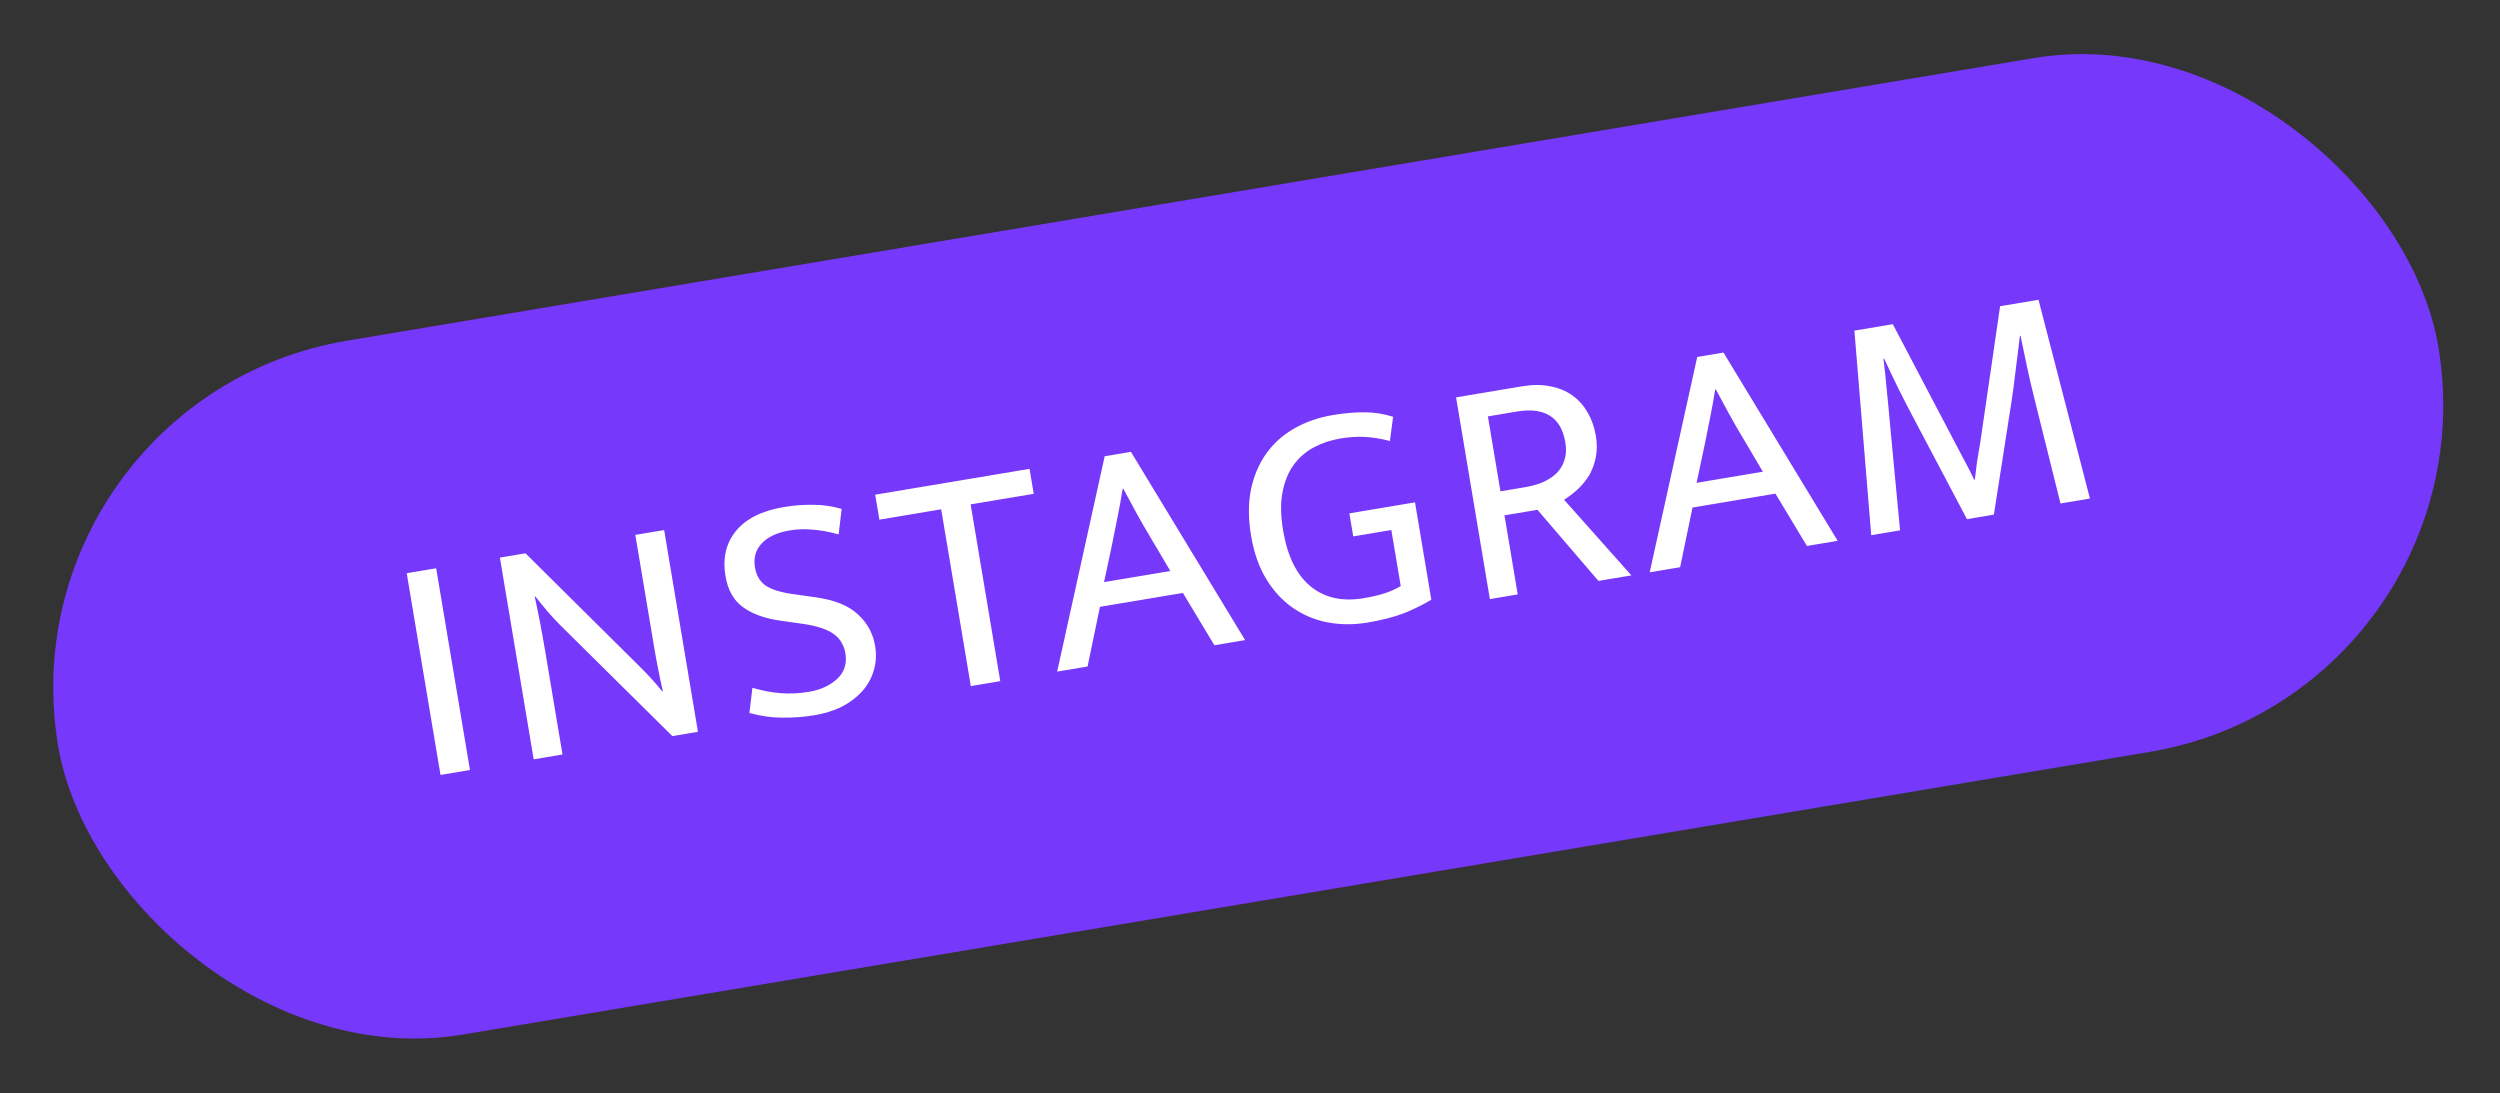 <svg width="231" height="101" viewBox="0 0 231 101" fill="none" xmlns="http://www.w3.org/2000/svg">
<rect x="0" y="0" width="231" height="101" fill="#333333" stroke="none"/>
<rect y="36.853" width="223" height="65" rx="32.5" transform="rotate(-9.512 0 36.853)" fill="#7638FA"/>
<path d="M40.302 52.508L43.425 71.148L40.703 71.604L37.58 52.964L40.302 52.508ZM46.189 51.521L48.556 51.125L59.026 61.507C59.414 61.888 59.794 62.281 60.166 62.685C60.538 63.089 60.878 63.488 61.188 63.883L61.247 63.873C61.092 63.189 60.947 62.504 60.811 61.816C60.676 61.129 60.55 60.441 60.435 59.75L58.704 49.424L61.367 48.978L64.491 67.618L62.124 68.015L51.767 57.765C51.402 57.401 51.019 56.988 50.617 56.528C50.212 56.049 49.829 55.576 49.467 55.109L49.408 55.119C49.586 55.941 49.754 56.764 49.913 57.589C50.071 58.415 50.22 59.241 50.359 60.07L51.975 69.715L49.312 70.162L46.189 51.521ZM72.444 46.848C73.351 46.696 74.242 46.628 75.117 46.644C75.988 46.64 76.871 46.766 77.766 47.021L77.491 49.379C76.577 49.127 75.762 48.979 75.045 48.937C74.344 48.872 73.639 48.899 72.929 49.018C71.805 49.206 70.958 49.602 70.39 50.204C69.822 50.806 69.612 51.551 69.761 52.438C69.886 53.188 70.224 53.75 70.773 54.124C71.342 54.495 72.207 54.756 73.368 54.906L75.331 55.186C77.117 55.434 78.433 55.964 79.278 56.775C80.14 57.564 80.667 58.53 80.859 59.674C80.995 60.483 80.951 61.25 80.728 61.977C80.521 62.681 80.162 63.319 79.65 63.892C79.153 64.441 78.532 64.91 77.786 65.299C77.037 65.668 76.189 65.932 75.242 66.09C74.295 66.249 73.314 66.322 72.298 66.31C71.305 66.314 70.287 66.17 69.245 65.879L69.524 63.55C70.441 63.823 71.321 63.989 72.163 64.051C73.005 64.113 73.869 64.07 74.757 63.921C75.822 63.742 76.688 63.344 77.355 62.725C78.022 62.106 78.275 61.314 78.112 60.347C78.053 59.992 77.939 59.676 77.771 59.4C77.62 59.101 77.383 58.837 77.061 58.607C76.758 58.374 76.36 58.177 75.866 58.016C75.373 57.855 74.763 57.724 74.036 57.623L72.073 57.344C70.639 57.138 69.495 56.721 68.639 56.094C67.784 55.467 67.249 54.512 67.034 53.23C66.76 51.593 67.076 50.212 67.982 49.086C68.905 47.938 70.392 47.192 72.444 46.848ZM95.13 43.321L95.516 45.629L89.688 46.605L92.424 62.938L89.702 63.394L86.966 47.061L81.255 48.018L80.869 45.71L95.13 43.321ZM102.073 42.157L104.499 41.751L115.049 59.146L112.209 59.622L109.299 54.787L101.636 56.071L100.492 61.586L97.681 62.057L102.073 42.157ZM102.014 53.787L108.139 52.761L106.356 49.744C105.878 48.952 105.435 48.184 105.027 47.442C104.618 46.699 104.207 45.937 103.792 45.154L103.733 45.164C103.595 46.039 103.443 46.886 103.276 47.705C103.109 48.523 102.932 49.405 102.746 50.349L102.014 53.787ZM123.16 38.35C124.244 38.168 125.234 38.084 126.128 38.096C127.042 38.105 127.907 38.244 128.723 38.513L128.429 40.752C127.643 40.539 126.882 40.413 126.145 40.375C125.428 40.333 124.666 40.379 123.857 40.515C122.989 40.66 122.182 40.927 121.436 41.316C120.69 41.704 120.061 42.246 119.548 42.94C119.052 43.611 118.706 44.45 118.51 45.456C118.31 46.443 118.326 47.627 118.557 49.007C118.957 51.394 119.804 53.118 121.097 54.179C122.39 55.239 124.023 55.605 125.995 55.274C126.745 55.149 127.379 55.002 127.899 54.834C128.438 54.662 128.947 54.435 129.427 54.152L128.559 48.974L125.039 49.564L124.682 47.434L130.747 46.417L132.254 55.412C131.518 55.86 130.685 56.273 129.755 56.652C128.821 57.011 127.694 57.301 126.372 57.523C125.09 57.738 123.852 57.732 122.658 57.506C121.484 57.277 120.415 56.828 119.451 56.158C118.487 55.488 117.67 54.601 116.998 53.497C116.326 52.392 115.86 51.061 115.599 49.503C115.338 47.945 115.333 46.526 115.585 45.247C115.857 43.964 116.329 42.851 117.003 41.907C117.676 40.962 118.54 40.189 119.595 39.586C120.65 38.984 121.838 38.572 123.16 38.35ZM134.541 36.717L140.606 35.7C141.573 35.538 142.444 35.534 143.22 35.688C144.016 35.839 144.702 36.119 145.278 36.53C145.854 36.94 146.327 37.469 146.7 38.117C147.068 38.744 147.321 39.463 147.456 40.271C147.575 40.981 147.574 41.641 147.453 42.249C147.332 42.857 147.13 43.408 146.848 43.902C146.562 44.376 146.209 44.81 145.788 45.205C145.384 45.577 144.962 45.901 144.522 46.178L150.742 53.166L147.695 53.676L142.061 47.107L139.014 47.617L140.239 54.926L137.664 55.357L134.541 36.717ZM138.642 45.398L140.891 45.022C141.502 44.919 142.054 44.766 142.548 44.562C143.057 44.334 143.478 44.061 143.809 43.742C144.158 43.399 144.404 42.993 144.548 42.523C144.712 42.049 144.743 41.507 144.64 40.895C144.439 39.692 143.955 38.861 143.188 38.401C142.441 37.938 141.437 37.812 140.174 38.024L137.482 38.475L138.642 45.398ZM156.824 32.983L159.25 32.577L169.8 49.972L166.959 50.448L164.05 45.612L156.387 46.897L155.243 52.411L152.432 52.882L156.824 32.983ZM156.765 44.613L162.889 43.586L161.106 40.57C160.629 39.778 160.186 39.01 159.778 38.267C159.369 37.525 158.958 36.762 158.543 35.98L158.483 35.99C158.346 36.865 158.194 37.712 158.027 38.53C157.86 39.349 157.683 40.231 157.497 41.174L156.765 44.613ZM171.346 30.549L174.897 29.955L180.796 41.194C181.089 41.733 181.37 42.264 181.64 42.787C181.907 43.289 182.166 43.804 182.416 44.33L182.475 44.32C182.54 43.741 182.609 43.182 182.681 42.643C182.772 42.1 182.874 41.495 182.985 40.828L184.809 28.294L188.359 27.699L193.11 46.066L190.388 46.522L187.963 36.769C187.722 35.816 187.502 34.869 187.304 33.929C187.103 32.969 186.9 31.999 186.695 31.02L186.636 31.029C186.522 32.042 186.398 33.057 186.264 34.073C186.15 35.086 186.016 36.102 185.862 37.121L184.234 47.554L181.748 47.97L176.803 38.608C176.299 37.659 175.833 36.753 175.405 35.892C174.974 35.011 174.536 34.091 174.091 33.132L174.032 33.141C174.154 34.114 174.257 35.091 174.34 36.071C174.443 37.047 174.536 38.025 174.619 39.005L175.565 49.006L172.902 49.452L171.346 30.549Z" fill="white"/>
</svg>
